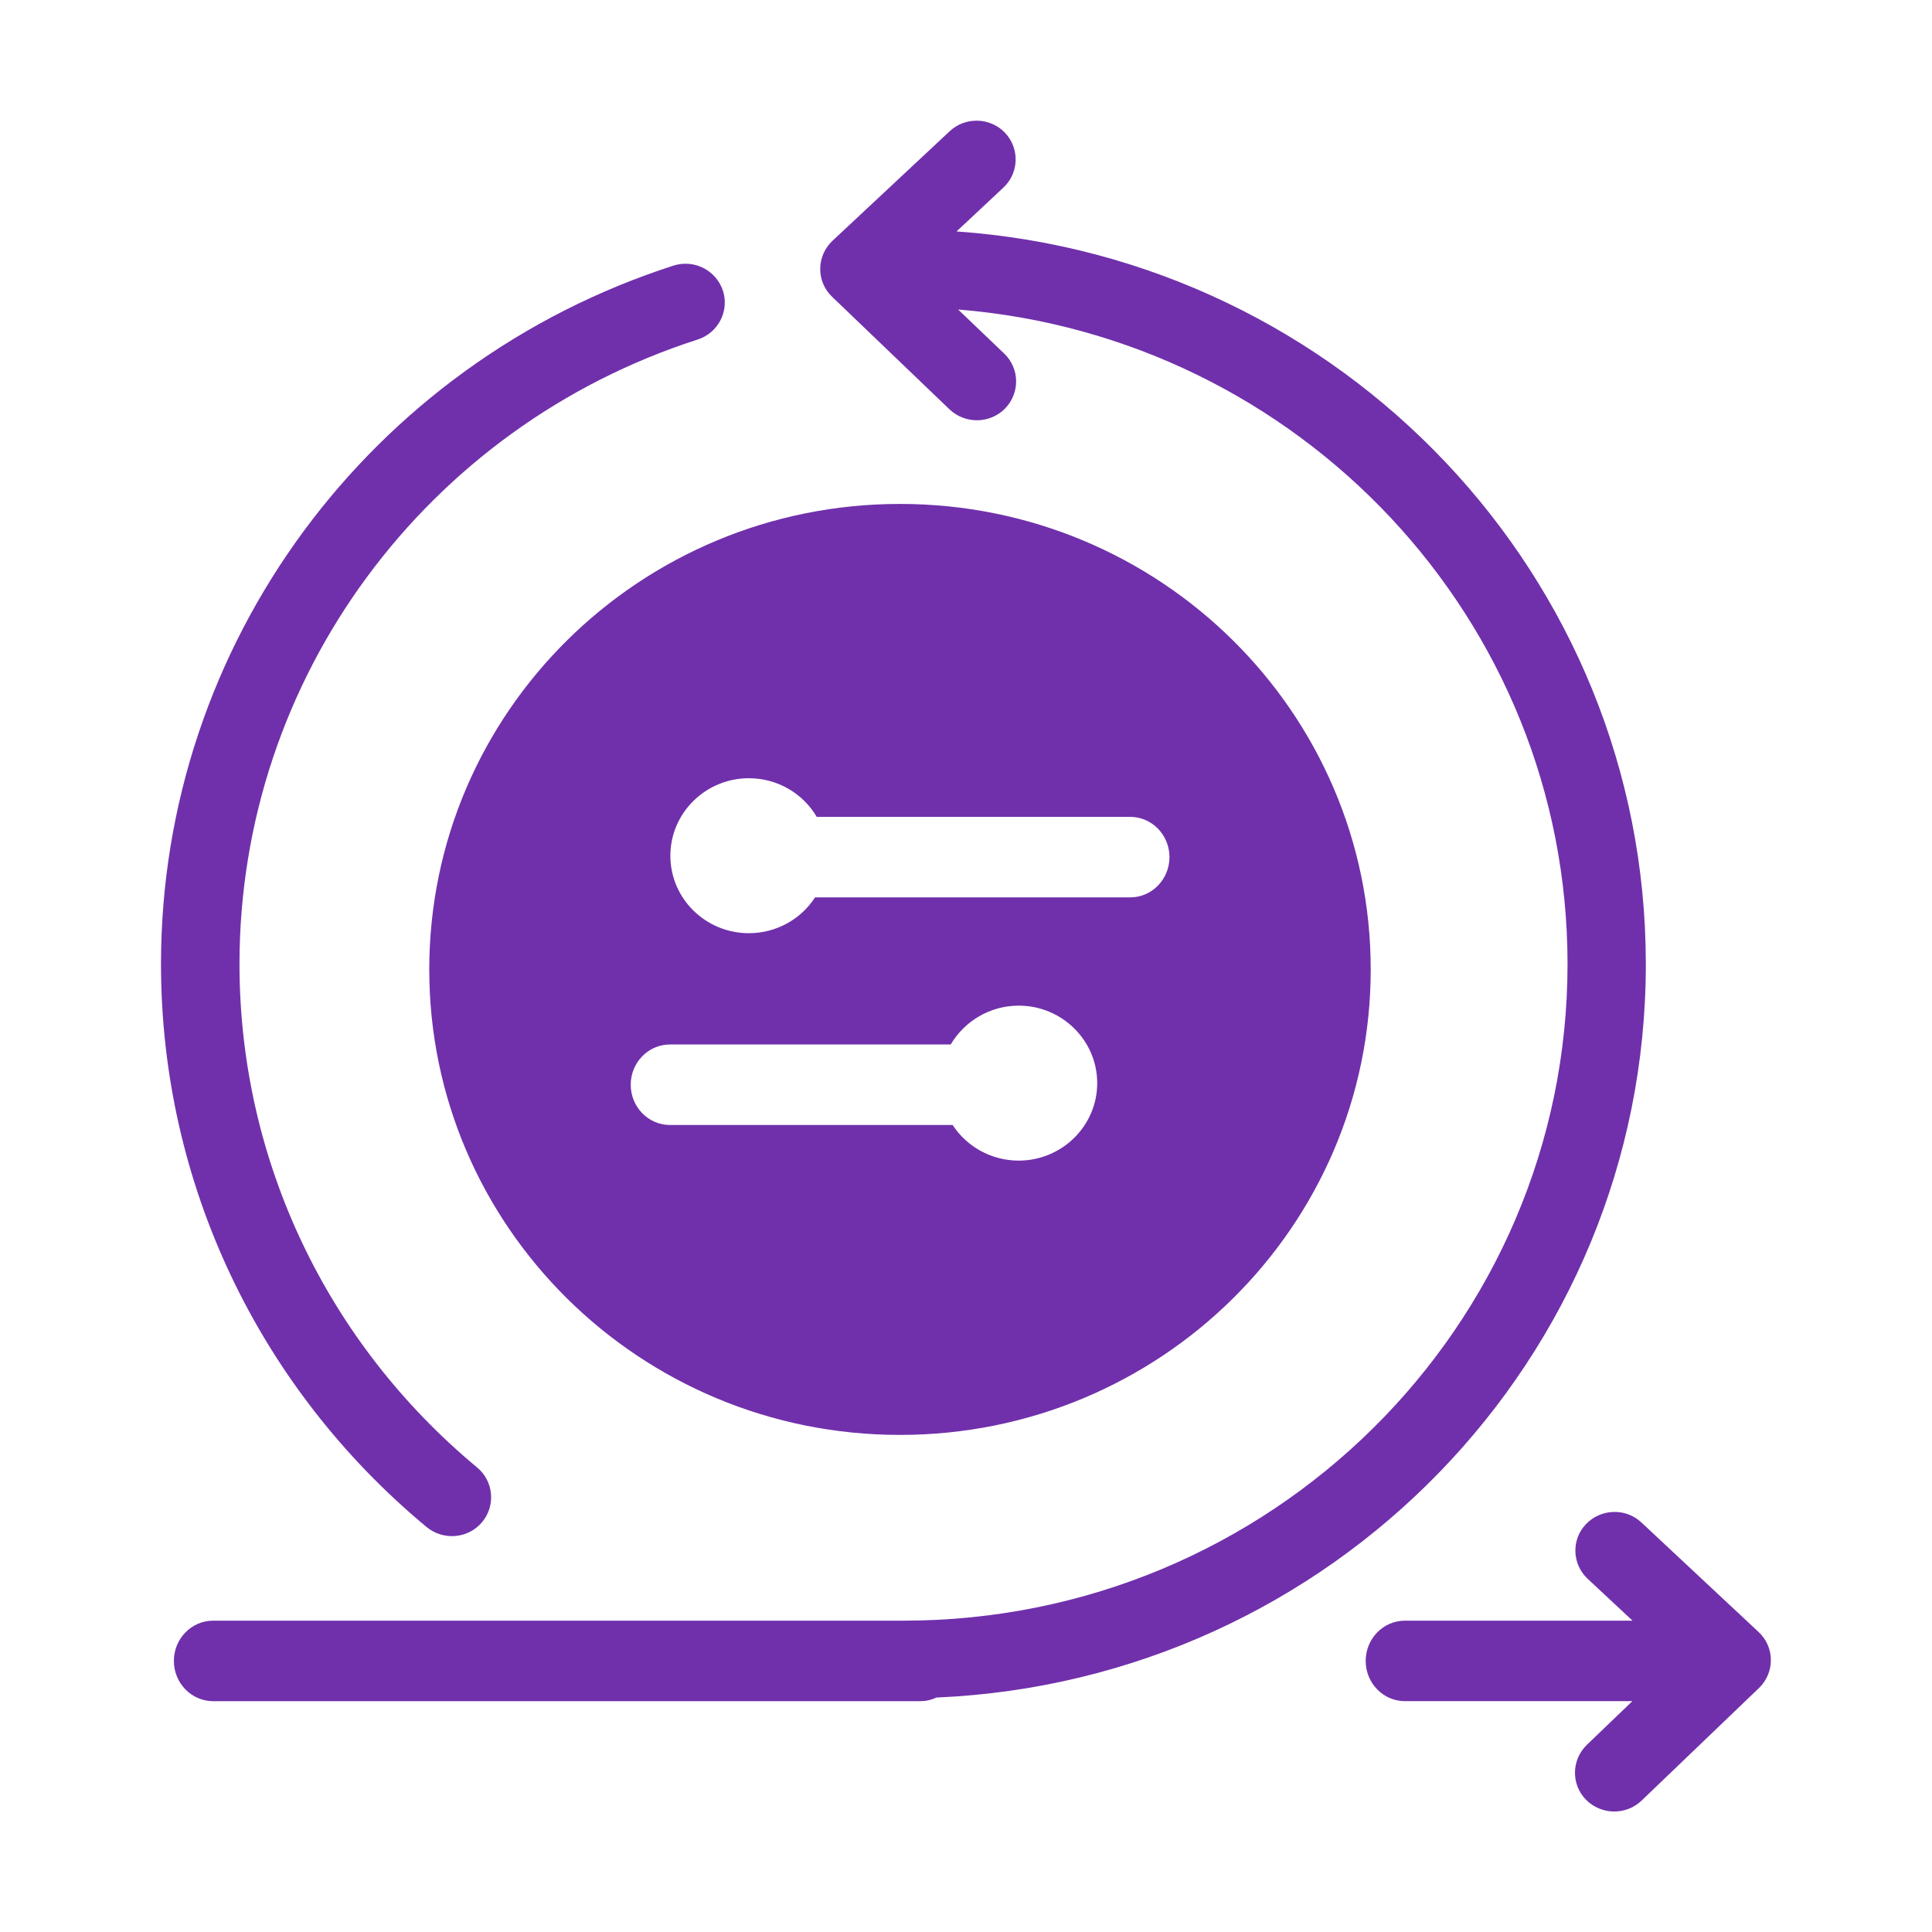 <svg t="1726577638148" class="icon" viewBox="0 0 1024 1024" version="1.1" xmlns="http://www.w3.org/2000/svg" p-id="14857" width="256" height="256"><path d="M496.32 899.733c-2.667 1.28-5.547 1.92-8.64 1.92H112.96c-11.52 0-20.8-9.6-20.8-21.333s9.28-21.333 20.8-21.333h365.867c194.347 0 352-155.84 352-348.053 0-182.613-142.187-332.373-322.987-346.88l24.427 23.36c8.213 7.893 8.427 20.907 0.427 29.12-8 8.107-21.12 8.32-29.44 0.427l-62.187-59.627c-8.533-8.107-8.427-21.653 0.213-29.76l62.08-58.027c8.32-7.787 21.547-7.36 29.333 0.853s7.467 21.227-0.853 29.013L506.987 122.667c204.16 14.293 365.333 182.613 365.333 388.267 0.107 209.173-166.72 379.84-376 388.8zM477.013 760.533C339.2 760.533 227.52 650.027 227.52 513.813S339.2 267.093 477.013 267.093 726.507 377.6 726.507 513.813 614.827 760.533 477.013 760.533z m-44.053-327.467c-7.147-12.267-20.587-20.587-36.053-20.587-22.933 0-41.6 18.453-41.6 41.067 0 22.72 18.667 41.067 41.6 41.067 14.72 0 27.733-7.573 35.093-18.987h167.04c11.52 0 20.8-9.6 20.8-21.333s-9.28-21.333-20.8-21.333H432.96z m71.893 163.093c7.36 11.413 20.373 18.987 35.093 18.987 22.933 0 41.6-18.453 41.6-41.067s-18.667-41.067-41.6-41.067c-15.36 0-28.8 8.32-36.053 20.587H355.093c-11.52 0-20.8 9.6-20.8 21.333s9.28 21.333 20.8 21.333h149.76z m360.32 305.493h-120.533c-11.52 0-20.8-9.6-20.8-21.333s9.28-21.333 20.8-21.333h120.64l-23.787-22.187c-8.32-7.787-8.747-20.8-0.853-29.013s21.013-8.64 29.333-0.853l62.08 58.027c8.64 8 8.747 21.547 0.213 29.76l-62.187 59.627c-8.213 7.893-21.44 7.68-29.44-0.427-8-8.107-7.787-21.12 0.427-29.12l24.107-23.147zM356.907 140.8c10.88-3.52 22.613 2.347 26.24 13.227 3.52 10.773-2.453 22.4-13.333 25.92C226.133 226.133 126.933 359.147 126.933 510.933c0 104.32 46.72 201.067 125.973 266.88 8.747 7.253 9.92 20.267 2.56 29.013s-20.48 9.813-29.333 2.56C137.493 735.787 85.333 627.627 85.333 510.933c0-169.707 110.933-318.4 271.573-370.133z" p-id="14858" fill="#7030AB"></path></svg>